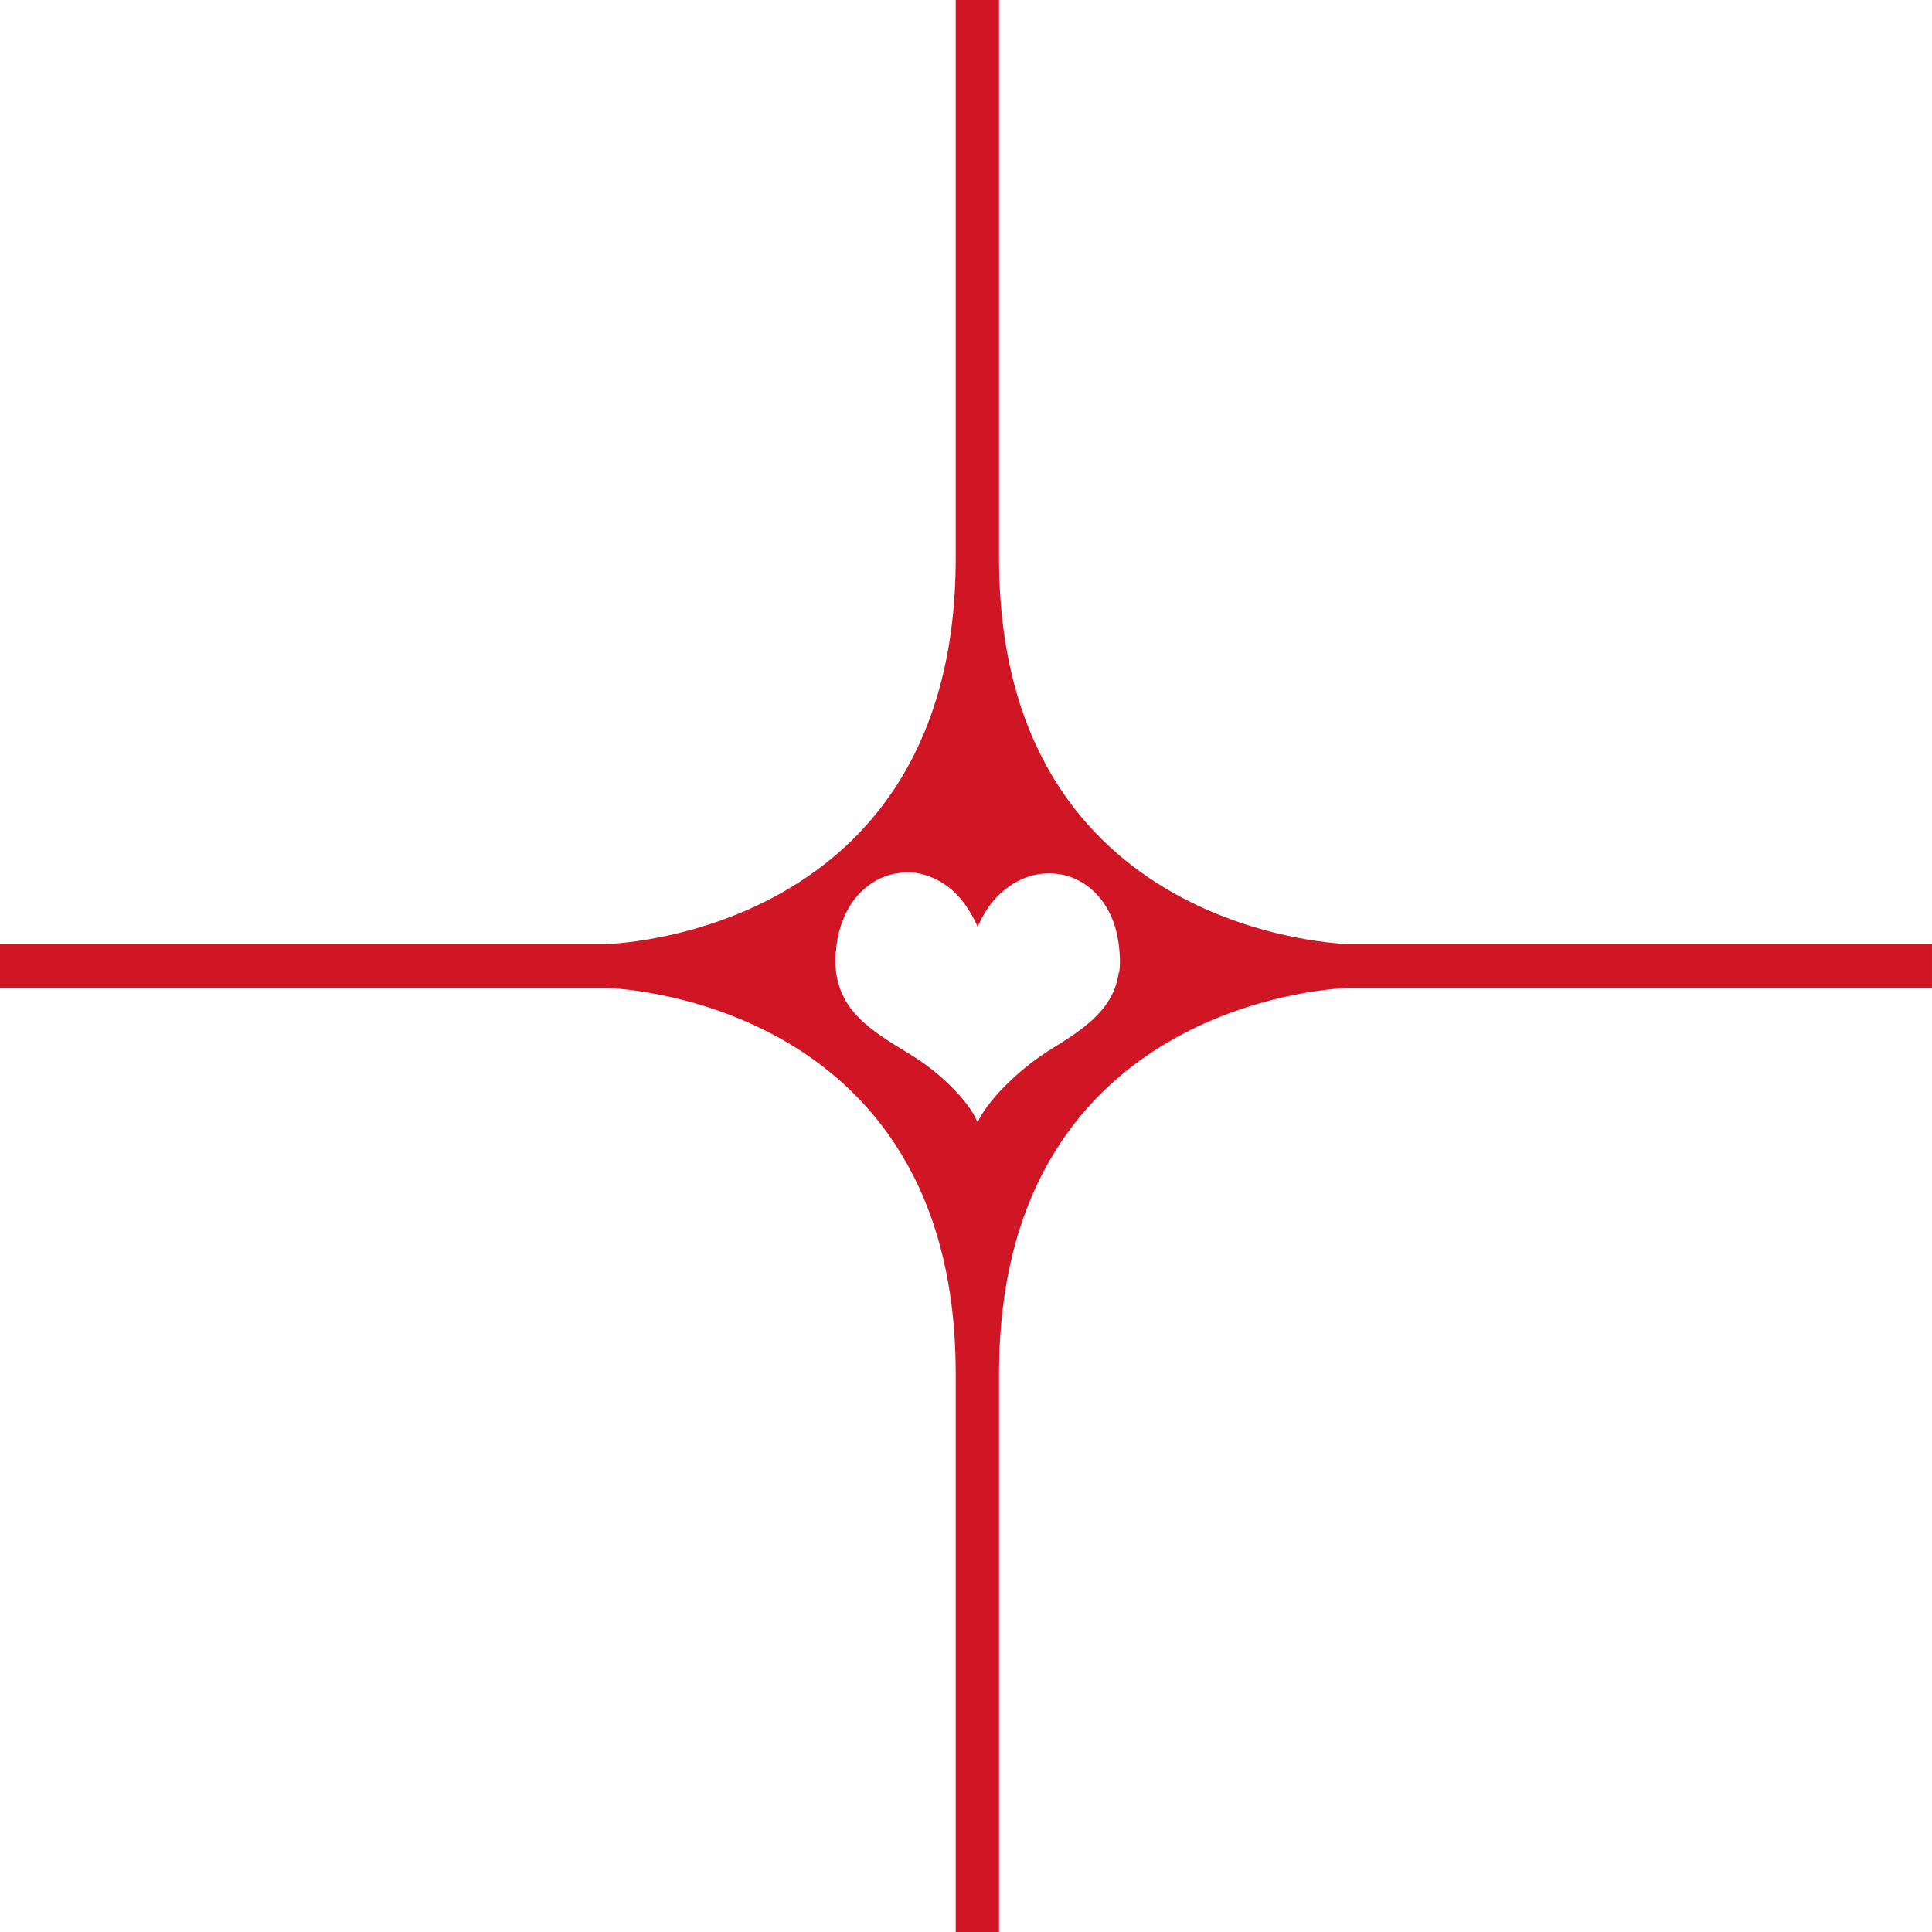 <svg width="167" height="167" viewBox="0 0 167 167" fill="none" xmlns="http://www.w3.org/2000/svg">
<path id="Vector" d="M116.545 81.605C116.545 81.605 86.357 80.97 86.357 48.262V0H82.611V48.262C82.611 80.97 52.422 81.605 52.422 81.605H-0.002V85.395H52.422C52.422 85.395 82.611 86.031 82.611 118.738V167H86.357V118.738C86.357 86.031 116.545 85.395 116.545 85.395H166.998V81.605H116.545ZM96.697 84.081C96.566 85.067 96.215 85.965 95.646 86.775C95.098 87.564 94.397 88.221 93.652 88.813C92.864 89.426 92.009 89.974 91.155 90.5C90.235 91.069 89.358 91.661 88.526 92.362C87.343 93.348 86.247 94.421 85.327 95.648C85.064 96.02 84.802 96.393 84.604 96.809C84.561 96.875 84.539 96.962 84.517 97.028C84.385 96.765 84.276 96.524 84.122 96.261C83.794 95.692 83.378 95.188 82.961 94.706C81.734 93.326 80.332 92.165 78.777 91.201C77.813 90.609 76.849 90.04 75.929 89.382C75.162 88.835 74.418 88.221 73.804 87.499C72.95 86.491 72.446 85.352 72.27 84.037C72.27 83.84 72.227 83.643 72.205 83.446V82.788C72.205 82.569 72.249 82.328 72.27 82.109C72.336 81.277 72.511 80.466 72.796 79.699C73.213 78.56 73.848 77.552 74.79 76.764C75.622 76.063 76.564 75.625 77.638 75.471C77.791 75.471 77.966 75.427 78.12 75.406H78.624C78.624 75.406 78.689 75.406 78.733 75.406C79.281 75.449 79.807 75.559 80.332 75.756C81.559 76.216 82.523 77.005 83.312 78.034C83.772 78.648 84.144 79.305 84.451 79.984C84.451 80.028 84.495 80.072 84.517 80.116C84.539 80.05 84.561 80.006 84.582 79.962C85.086 78.823 85.766 77.815 86.707 77.027C88.066 75.888 89.599 75.34 91.374 75.537C92.141 75.625 92.842 75.866 93.499 76.26C94.682 76.961 95.514 77.991 96.062 79.239C96.391 79.984 96.588 80.773 96.697 81.584C96.807 82.416 96.851 83.248 96.741 84.081H96.697Z" fill="#D01525"/>
</svg>
